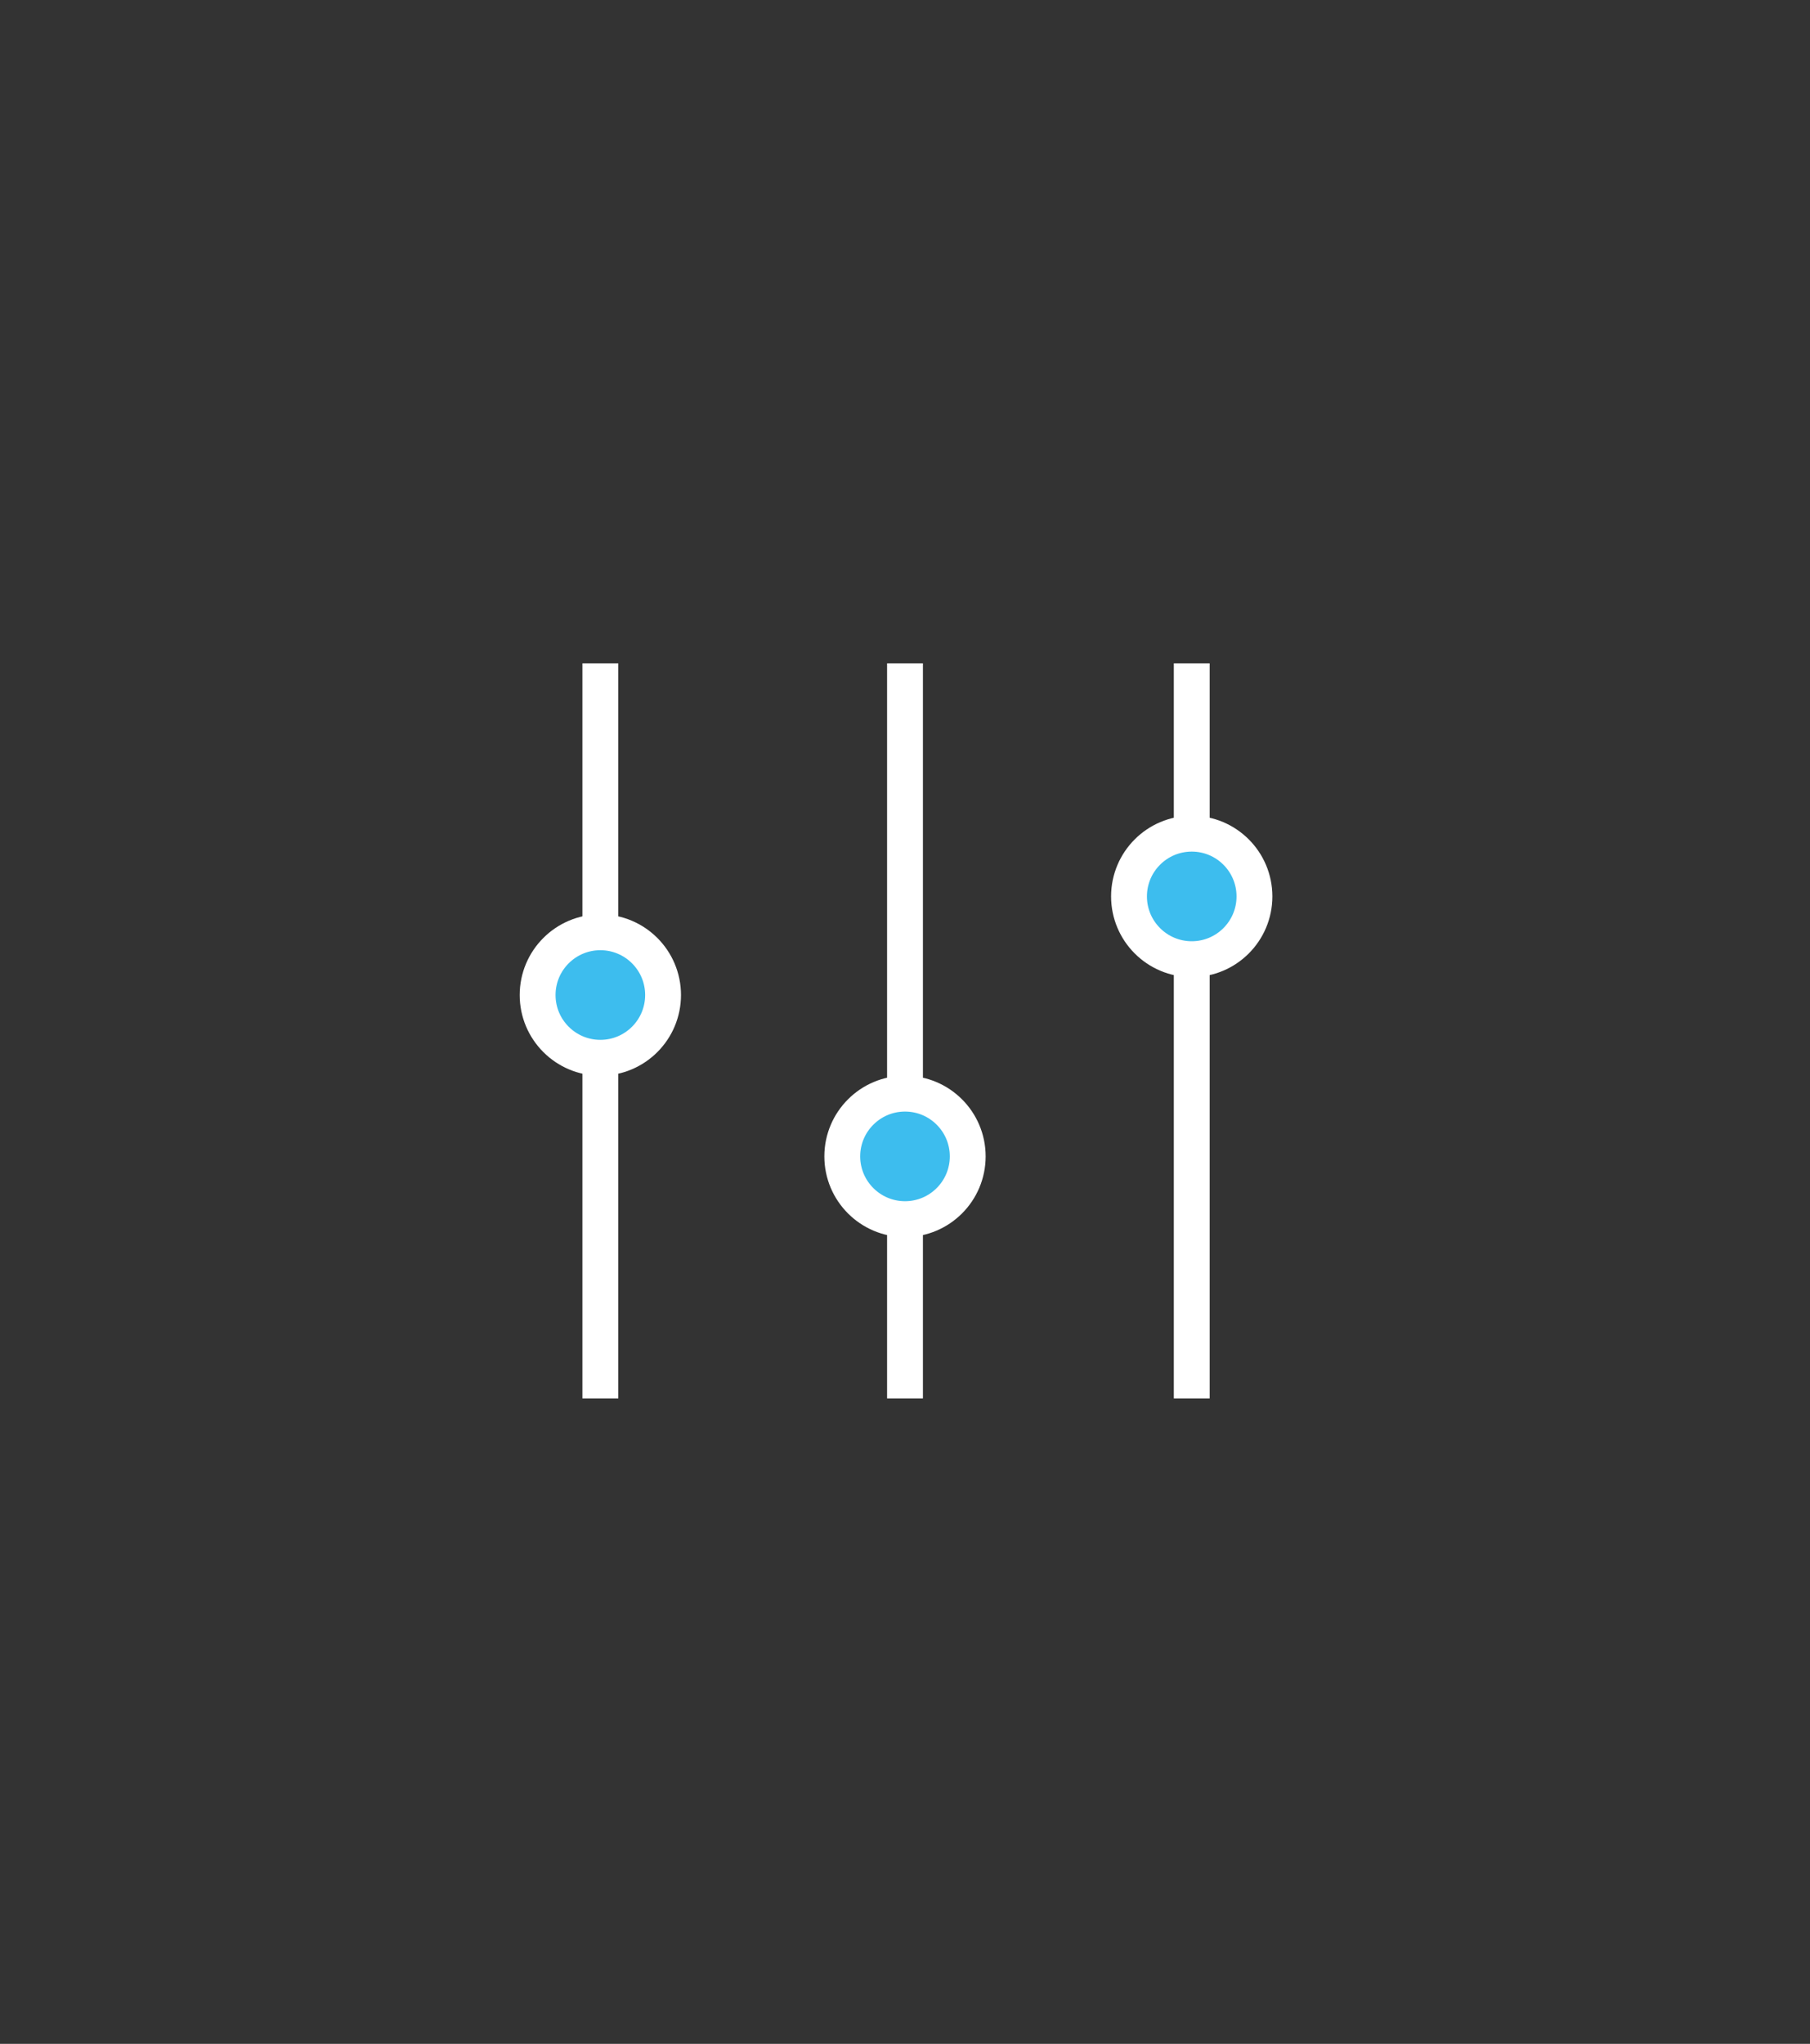 <?xml version="1.0" encoding="UTF-8" standalone="no"?>
<svg width="101px" height="114px" viewBox="0 0 101 114" version="1.1" xmlns="http://www.w3.org/2000/svg" xmlns:xlink="http://www.w3.org/1999/xlink" xmlns:sketch="http://www.bohemiancoding.com/sketch/ns">
    <rect x="0" y="0" width="101" height="114" fill="#333333" stroke="none"/>
    <!-- Generator: Sketch 3.1.1 (8761) - http://www.bohemiancoding.com/sketch -->
    <title>Imported Layers</title>
    <desc>Created with Sketch.</desc>
    <defs></defs>
    <g id="Page-1" stroke="none" stroke-width="1" fill="none" fill-rule="evenodd" sketch:type="MSPage">
        <g id="Icons" sketch:type="MSArtboardGroup" transform="translate(-198, -43)">
            <g id="wercker.yml" sketch:type="MSLayerGroup" transform="translate(225.5, 78)">
                <path d="M5,2 L5,43 L7,43 L7,10.062 L7,2 L5,2 Z" id="Rectangle-25" fill="#FFFFFF" sketch:type="MSShapeGroup"></path>
                <path d="M22,2 L22,43 L24,43 L24,10.062 L24,2 L22,2 Z" id="Rectangle-26" fill="#FFFFFF" sketch:type="MSShapeGroup"></path>
                <path d="M38,2 L38,43 L40,43 L40,10.062 L40,2 L38,2 Z" id="Rectangle-27" fill="#FFFFFF" sketch:type="MSShapeGroup"></path>
                <path d="M9.5,20.5 C9.5,22.433 7.934,24 6.001,24 C4.068,24 2.5,22.433 2.5,20.5 C2.5,18.567 4.068,17 6.001,17 C7.934,17 9.5,18.567 9.5,20.5 L9.5,20.5 Z" id="Stroke-3" stroke="#FFFFFF" stroke-width="2" fill="#3DBDEE" sketch:type="MSShapeGroup"></path>
                <path d="M26.5,29.5 C26.5,31.433 24.934,33 23.001,33 C21.068,33 19.5,31.433 19.5,29.5 C19.5,27.567 21.068,26 23.001,26 C24.934,26 26.5,27.567 26.5,29.5 L26.5,29.5 Z" id="Stroke-5" stroke="#FFFFFF" stroke-width="2" fill="#3DBDEE" sketch:type="MSShapeGroup"></path>
                <path d="M42.5,15 C42.5,16.933 40.934,18.5 39.001,18.5 C37.068,18.5 35.5,16.933 35.5,15 C35.5,13.067 37.068,11.5 39.001,11.5 C40.934,11.5 42.5,13.067 42.5,15 L42.5,15 Z" id="Stroke-7" stroke="#FFFFFF" stroke-width="2" fill="#3DBDEE" sketch:type="MSShapeGroup"></path>
            </g>
        </g>
    </g>
</svg>